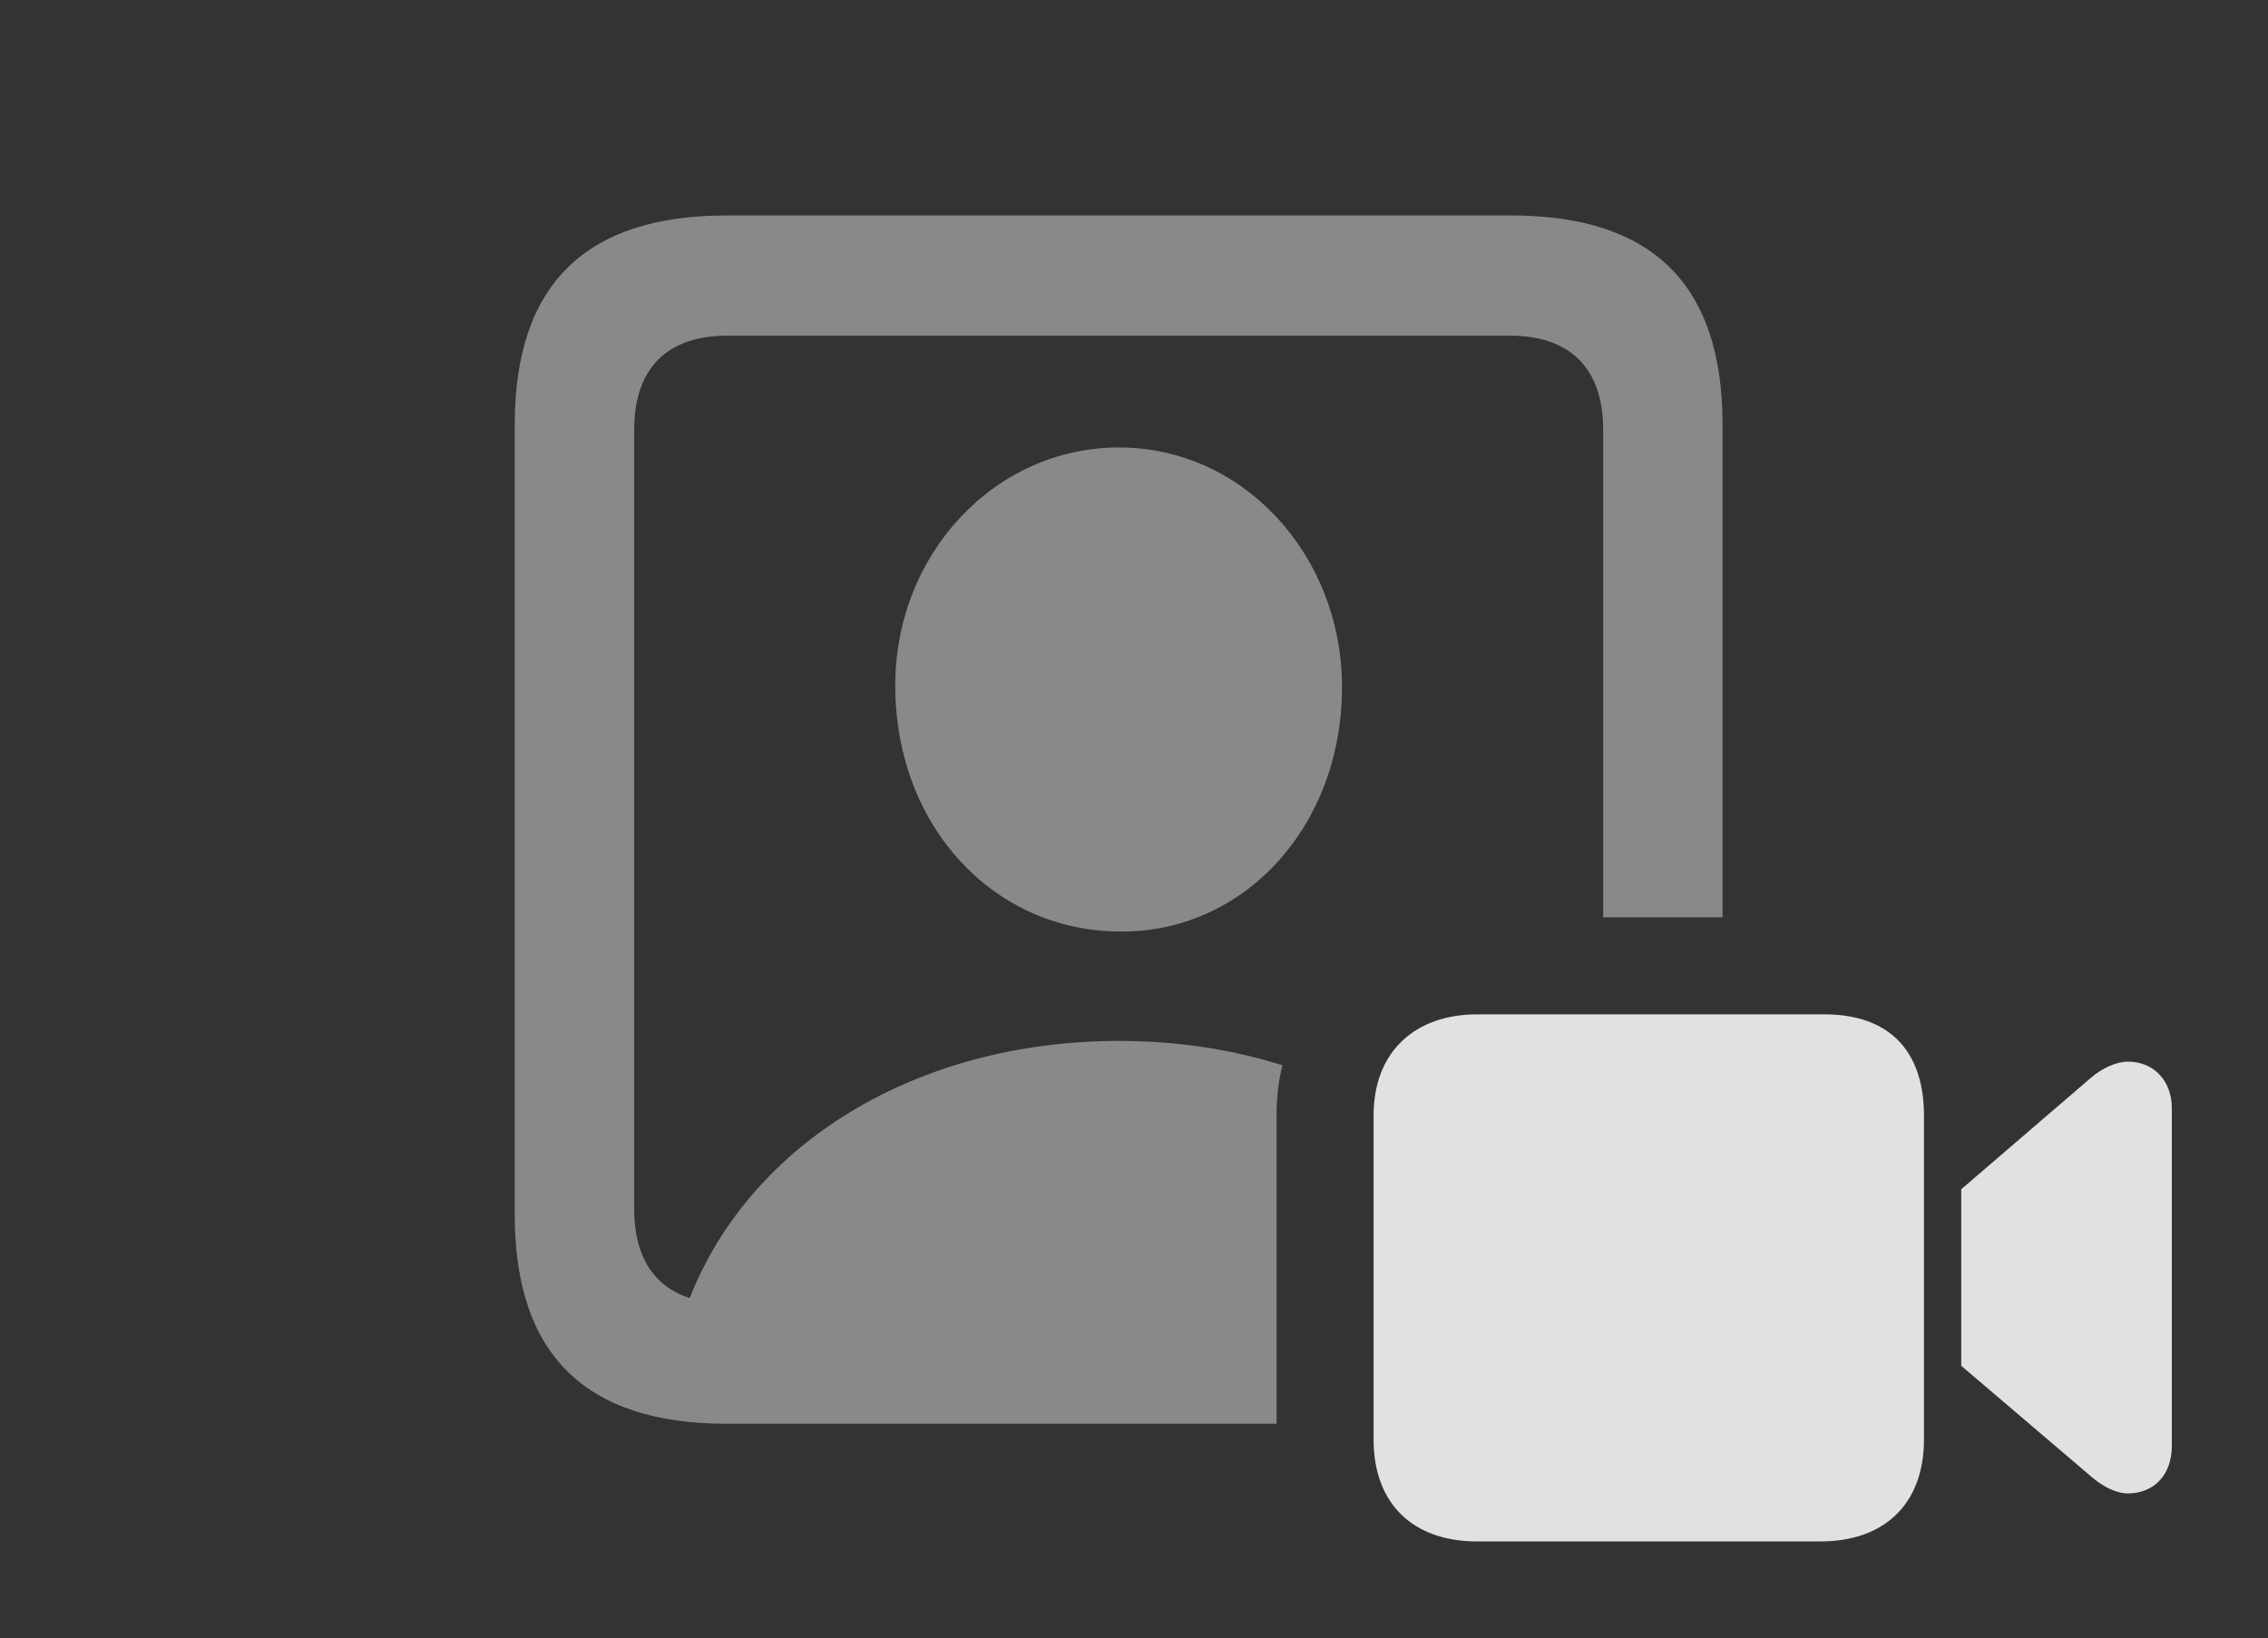 <?xml version="1.0" encoding="UTF-8"?>
<!--Generator: Apple Native CoreSVG 341-->
<!DOCTYPE svg
PUBLIC "-//W3C//DTD SVG 1.1//EN"
       "http://www.w3.org/Graphics/SVG/1.1/DTD/svg11.dtd">
<svg version="1.1" xmlns="http://www.w3.org/2000/svg" xmlns:xlink="http://www.w3.org/1999/xlink" viewBox="0 0 26.719 19.307">
 <rect x="0" y="0" width="26.719" height="19.307" fill="#333333" stroke="none"/>
 <g>
  <rect height="19.307" opacity="0" width="26.719" x="0" y="0"/>
  <path d="M20.293 5L20.293 10.81L18.887 10.81L18.887 5.068C18.887 4.326 18.486 3.955 17.783 3.955L8.574 3.955C7.871 3.955 7.471 4.326 7.471 5.068L7.471 14.248C7.471 14.806 7.703 15.16 8.125 15.296C8.846 13.466 10.804 12.266 13.184 12.266C13.866 12.266 14.515 12.365 15.108 12.553C15.062 12.738 15.039 12.936 15.039 13.145L15.039 16.777L8.555 16.777C6.895 16.777 6.064 15.957 6.064 14.316L6.064 5C6.064 3.359 6.895 2.539 8.555 2.539L17.803 2.539C19.473 2.539 20.293 3.359 20.293 5ZM15.81 8.096C15.81 9.746 14.648 10.996 13.184 10.977C11.709 10.967 10.557 9.746 10.547 8.096C10.537 6.543 11.709 5.273 13.184 5.273C14.648 5.273 15.81 6.543 15.81 8.096Z" fill="white" fill-opacity="0.425"/>
  <path d="M17.402 18.164L21.445 18.164C22.207 18.164 22.666 17.715 22.666 16.963L22.666 13.145C22.666 12.383 22.256 11.953 21.494 11.953L17.402 11.953C16.68 11.953 16.182 12.383 16.182 13.145L16.182 16.963C16.182 17.715 16.641 18.164 17.402 18.164ZM23.105 16.094L24.639 17.402C24.775 17.52 24.932 17.598 25.068 17.598C25.381 17.598 25.586 17.373 25.586 17.041L25.586 13.057C25.586 12.744 25.381 12.51 25.068 12.51C24.932 12.51 24.766 12.588 24.639 12.695L23.105 14.014Z" fill="white" fill-opacity="0.85"/>
 </g>
</svg>

